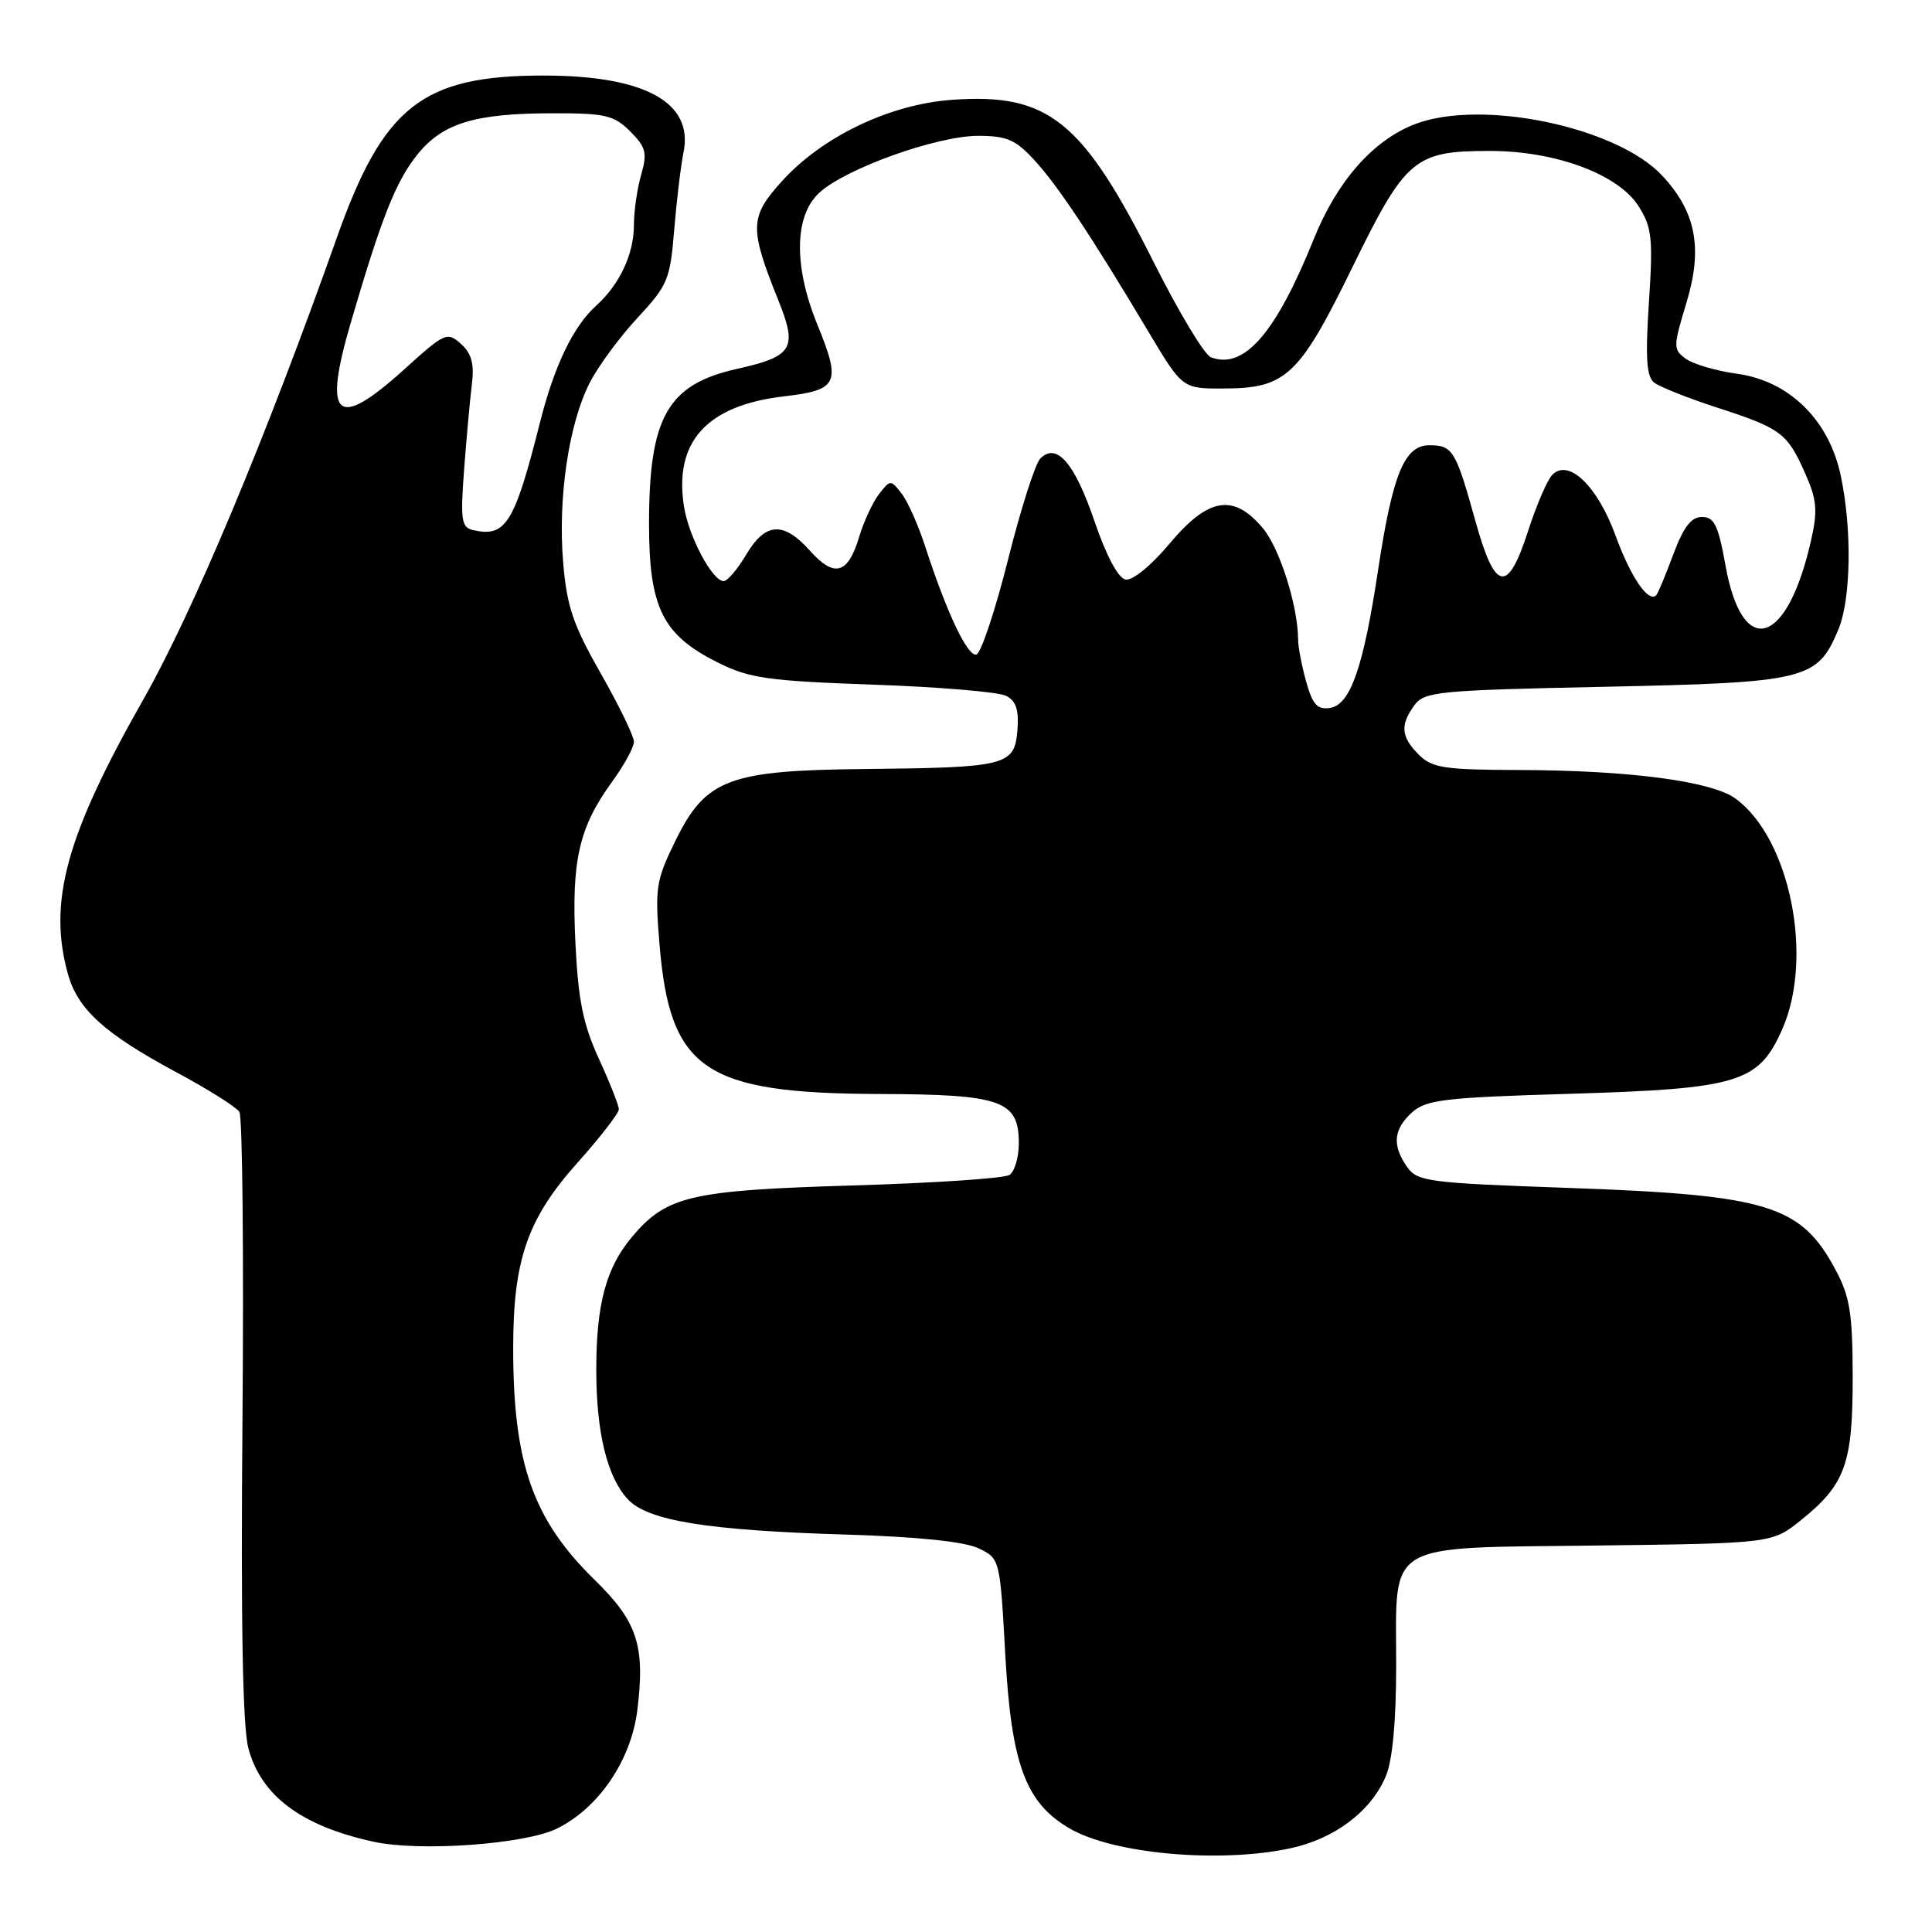 <?xml version="1.0" encoding="UTF-8" standalone="no"?>
<!DOCTYPE svg PUBLIC "-//W3C//DTD SVG 1.1//EN" "http://www.w3.org/Graphics/SVG/1.1/DTD/svg11.dtd" >
<svg xmlns="http://www.w3.org/2000/svg" xmlns:xlink="http://www.w3.org/1999/xlink" version="1.1" viewBox="0 0 256 256">
 <g >
 <path fill="currentColor"
d=" M 170.98 244.91 C 176.86 243.65 181.69 239.99 183.64 235.33 C 184.52 233.22 185.00 228.03 185.00 220.64 C 185.00 204.04 183.16 205.14 211.66 204.79 C 234.82 204.50 234.82 204.50 238.66 201.41 C 244.51 196.70 245.50 193.96 245.49 182.50 C 245.48 174.10 245.13 171.83 243.26 168.33 C 238.65 159.66 234.35 158.34 207.70 157.40 C 189.23 156.75 187.81 156.56 186.45 154.63 C 184.44 151.76 184.63 149.64 187.10 147.40 C 188.96 145.72 191.39 145.43 207.85 144.94 C 230.40 144.27 233.02 143.48 236.16 136.37 C 240.36 126.87 237.18 111.12 230.00 105.84 C 226.84 103.51 215.94 102.07 201.25 102.03 C 191.36 102.00 189.76 101.76 188.00 100.00 C 185.63 97.63 185.50 96.07 187.42 93.44 C 188.73 91.64 190.55 91.46 212.72 91.00 C 239.34 90.44 240.81 90.08 243.58 83.45 C 245.28 79.40 245.42 70.06 243.89 62.94 C 242.33 55.63 237.06 50.47 230.19 49.53 C 227.42 49.15 224.36 48.25 223.38 47.54 C 221.69 46.30 221.69 45.97 223.46 40.12 C 225.66 32.88 224.73 28.07 220.24 23.26 C 214.20 16.80 196.33 13.08 187.51 16.44 C 181.96 18.56 177.18 23.99 174.08 31.68 C 169.05 44.18 164.83 49.02 160.45 47.34 C 159.59 47.01 156.21 41.39 152.93 34.86 C 143.44 15.93 138.94 12.30 126.11 13.23 C 117.86 13.83 108.95 18.10 103.59 24.03 C 99.32 28.76 99.28 30.19 103.12 39.76 C 105.71 46.18 105.08 47.22 97.65 48.88 C 88.45 50.94 86.00 55.26 86.00 69.42 C 86.00 80.56 87.80 84.16 95.20 87.83 C 99.33 89.88 101.82 90.23 115.70 90.72 C 124.39 91.02 132.31 91.69 133.31 92.20 C 134.65 92.89 135.03 94.07 134.81 96.81 C 134.42 101.45 133.37 101.71 114.50 101.90 C 96.52 102.08 93.50 103.23 89.48 111.44 C 86.91 116.69 86.77 117.66 87.39 125.16 C 88.78 141.79 93.33 144.88 116.53 144.96 C 132.73 145.01 135.00 145.81 135.00 151.50 C 135.00 153.36 134.44 155.25 133.75 155.69 C 133.06 156.14 123.72 156.76 113.00 157.08 C 91.49 157.72 88.31 158.46 83.74 163.90 C 80.31 167.98 79.01 172.80 79.01 181.50 C 79.01 189.79 80.44 195.69 83.18 198.65 C 85.81 201.51 93.75 202.79 112.14 203.34 C 121.63 203.63 127.78 204.27 129.64 205.15 C 132.50 206.52 132.50 206.52 133.21 219.33 C 134.02 233.82 135.90 238.88 141.73 242.28 C 147.53 245.66 161.59 246.92 170.98 244.91 Z  M 73.81 242.29 C 79.31 239.59 83.61 233.26 84.44 226.67 C 85.51 218.08 84.47 214.89 78.83 209.38 C 70.61 201.35 68.00 193.93 68.00 178.63 C 68.00 166.94 69.88 161.50 76.50 154.09 C 79.53 150.70 82.00 147.50 82.00 146.99 C 82.00 146.48 80.81 143.46 79.35 140.28 C 77.25 135.70 76.61 132.50 76.24 124.85 C 75.72 113.98 76.71 109.64 81.13 103.55 C 82.71 101.38 84.00 99.01 84.00 98.28 C 84.00 97.55 82.02 93.48 79.60 89.23 C 75.93 82.78 75.10 80.34 74.62 74.50 C 73.91 66.00 75.36 56.17 78.13 50.74 C 79.26 48.53 82.12 44.64 84.48 42.11 C 88.48 37.81 88.80 37.03 89.33 30.50 C 89.65 26.65 90.20 22.01 90.57 20.19 C 91.92 13.56 85.44 10.01 72.00 10.01 C 55.96 10.01 50.80 14.07 44.62 31.53 C 35.22 58.07 25.55 81.13 18.99 92.69 C 8.76 110.70 6.34 119.49 9.00 129.06 C 10.30 133.74 13.84 136.95 23.24 142.01 C 27.50 144.29 31.32 146.69 31.72 147.33 C 32.13 147.97 32.31 166.28 32.13 188.01 C 31.90 215.06 32.15 228.84 32.92 231.69 C 34.61 237.97 39.96 241.96 49.50 244.04 C 55.63 245.38 69.58 244.38 73.81 242.29 Z  M 173.07 90.31 C 172.49 88.22 172.01 85.73 172.01 84.80 C 171.99 80.31 169.57 72.64 167.32 69.97 C 163.43 65.35 160.10 65.91 154.96 72.05 C 152.52 74.96 150.06 76.97 149.14 76.79 C 148.16 76.60 146.59 73.64 145.03 69.08 C 142.39 61.33 140.01 58.59 137.85 60.75 C 137.18 61.42 135.25 67.45 133.57 74.16 C 131.88 80.87 130.00 86.52 129.39 86.72 C 128.24 87.09 125.45 81.22 122.59 72.40 C 121.68 69.59 120.28 66.44 119.47 65.40 C 118.03 63.54 117.97 63.54 116.47 65.48 C 115.63 66.57 114.44 69.13 113.83 71.18 C 112.36 76.09 110.54 76.59 107.32 72.97 C 103.82 69.05 101.41 69.20 98.87 73.50 C 97.73 75.42 96.39 77.00 95.89 77.00 C 94.40 77.00 91.28 71.15 90.64 67.16 C 89.26 58.53 93.65 53.70 103.95 52.51 C 111.07 51.68 111.48 50.78 108.30 43.00 C 105.15 35.30 105.24 28.61 108.54 25.56 C 112.00 22.35 124.12 18.00 129.61 18.00 C 133.41 18.00 134.58 18.51 137.09 21.25 C 140.20 24.64 144.62 31.29 152.20 44.00 C 156.68 51.50 156.68 51.50 162.16 51.48 C 170.41 51.46 172.16 49.81 179.21 35.39 C 186.26 20.98 187.42 20.00 197.41 20.00 C 206.15 20.00 214.46 23.10 217.14 27.35 C 218.89 30.14 219.05 31.59 218.49 40.07 C 218.01 47.40 218.17 49.89 219.18 50.69 C 219.91 51.26 223.65 52.75 227.50 54.00 C 235.99 56.75 236.82 57.37 239.18 62.69 C 240.74 66.20 240.87 67.62 239.99 71.54 C 236.83 85.63 230.87 87.41 228.64 74.94 C 227.68 69.60 227.15 68.50 225.52 68.50 C 224.09 68.50 223.07 69.83 221.71 73.49 C 220.69 76.23 219.68 78.66 219.45 78.88 C 218.42 79.91 216.06 76.44 214.07 70.97 C 211.68 64.41 207.87 60.73 205.70 62.90 C 205.04 63.56 203.60 66.89 202.50 70.30 C 199.77 78.76 198.11 78.45 195.48 68.97 C 192.89 59.66 192.49 59.00 189.39 59.00 C 186.09 59.00 184.52 62.84 182.59 75.62 C 180.65 88.47 178.92 93.41 176.22 93.81 C 174.55 94.06 173.92 93.36 173.07 90.31 Z  M 62.72 70.25 C 61.13 69.89 60.99 68.98 61.50 62.17 C 61.82 57.95 62.28 52.88 62.53 50.89 C 62.86 48.22 62.49 46.84 61.08 45.57 C 59.26 43.93 58.94 44.07 53.58 48.93 C 44.57 57.08 42.75 55.49 46.48 42.75 C 50.57 28.78 52.43 24.09 55.27 20.52 C 58.63 16.32 62.90 15.01 73.30 15.01 C 80.20 15.00 81.37 15.27 83.50 17.41 C 85.60 19.51 85.79 20.26 84.96 23.15 C 84.43 24.99 84.00 27.97 84.00 29.79 C 84.00 33.65 82.12 37.68 79.00 40.50 C 75.94 43.27 73.44 48.46 71.53 56.06 C 68.17 69.36 67.01 71.22 62.72 70.25 Z "/>
</g>
</svg>
